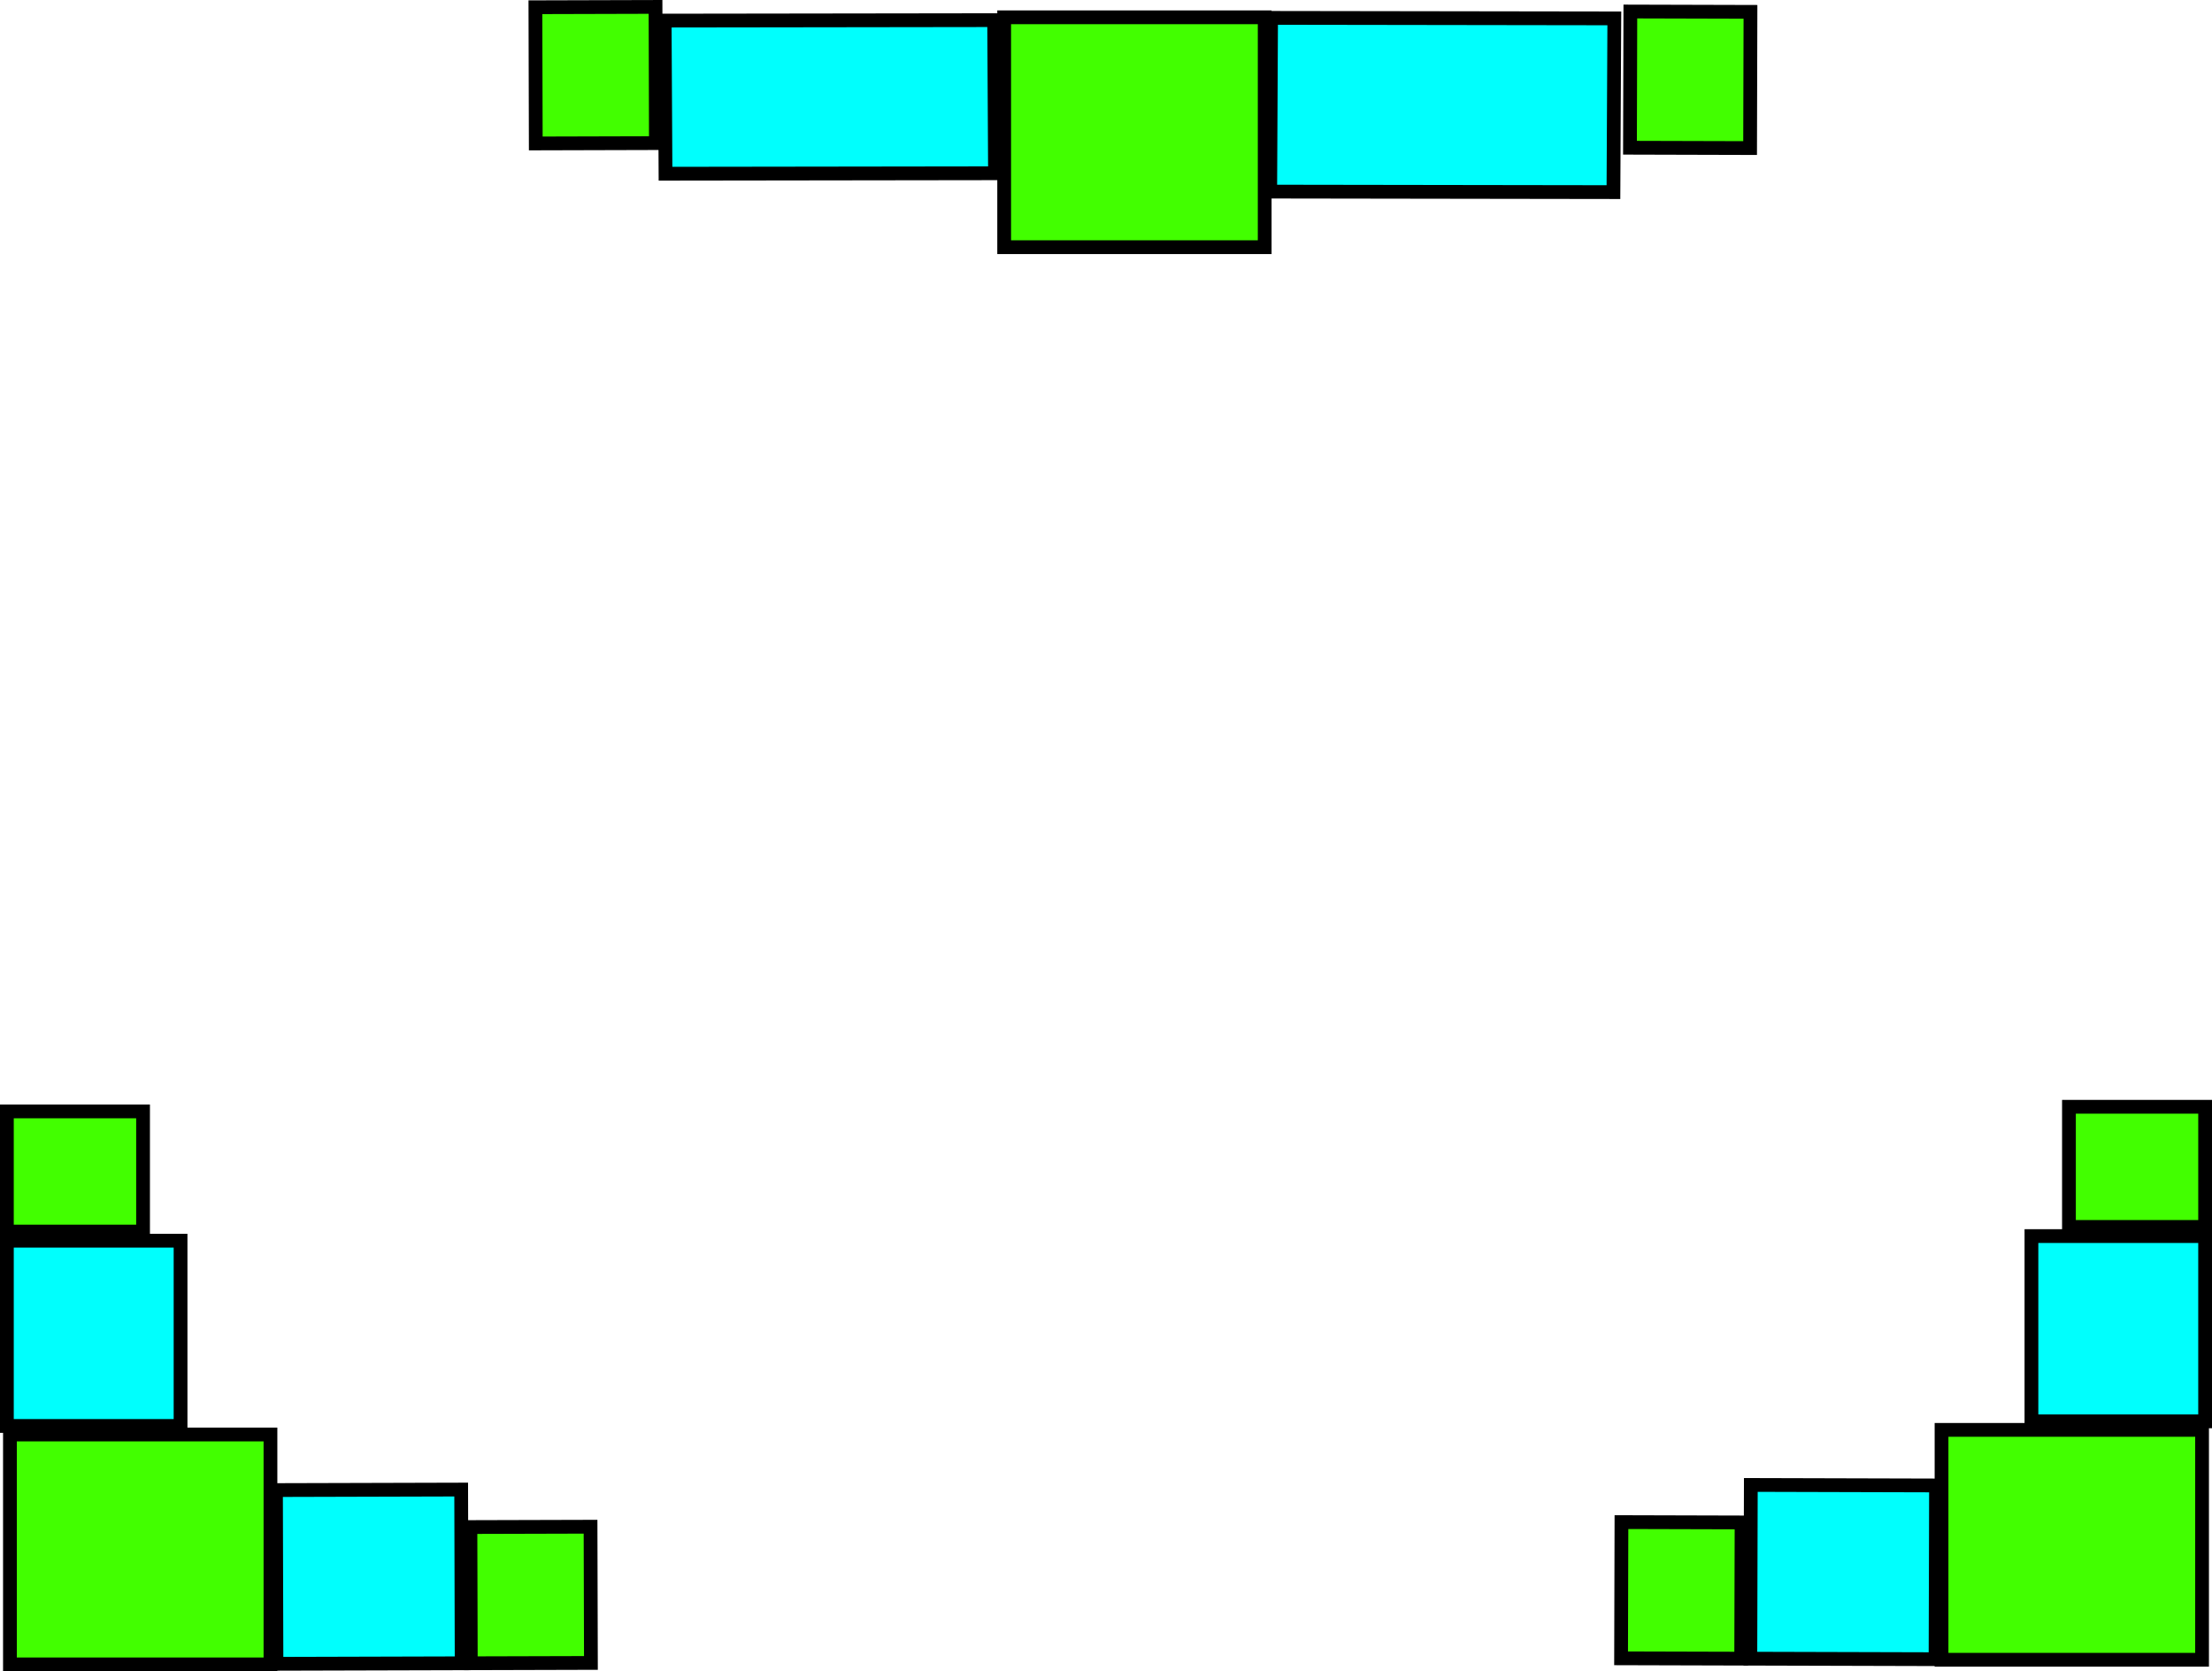 <svg version="1.1" xmlns="http://www.w3.org/2000/svg" xmlns:xlink="http://www.w3.org/1999/xlink" width="482.15" height="364.177" viewBox="0,0,482.15,364.177"><g transform="translate(0.494,3.998)"><g data-paper-data="{&quot;isPaintingLayer&quot;:true}" fill-rule="nonzero" stroke="#000000" stroke-width="3" stroke-linecap="butt" stroke-linejoin="miter" stroke-miterlimit="10" stroke-dasharray="" stroke-dashoffset="0" style="mix-blend-mode: normal"><path d="M1.673,358.679v-50.093h56.786v50.093z" fill="#42ff00"/><path d="M1.006,306.726v-40.369h37.857v40.369z" fill="#00fffd"/><path d="M1.006,264.365v-26.184h29.682v26.184z" fill="#42ff00"/><path d="M59.661,320.696l40.369,-0.111l0.104,37.857l-40.369,0.111z" data-paper-data="{&quot;index&quot;:null}" fill="#00fffd"/><path d="M102.044,328.755l26.183,-0.072l0.081,29.681l-26.183,0.072z" data-paper-data="{&quot;index&quot;:null}" fill="#42ff00"/><path d="M422.703,357.673v-50.093h56.786v50.093z" data-paper-data="{&quot;index&quot;:null}" fill="#42ff00"/><path d="M442.299,305.72v-40.369h37.857v40.369z" data-paper-data="{&quot;index&quot;:null}" fill="#00fffd"/><path d="M450.475,263.359v-26.183h29.682v26.183z" data-paper-data="{&quot;index&quot;:null}" fill="#42ff00"/><path d="M421.398,357.547l-40.369,-0.111l0.104,-37.857l40.369,0.111z" data-paper-data="{&quot;index&quot;:null}" fill="#00fffd"/><path d="M379.036,357.431l-26.183,-0.072l0.081,-29.681l26.183,0.072z" data-paper-data="{&quot;index&quot;:null}" fill="#42ff00"/><path d="M275.171,-0.228v50.093h-56.786v-50.093z" data-paper-data="{&quot;index&quot;:null}" fill="#42ff00"/><path d="M276.565,-0.103l74.815,0.111l-0.192,37.857l-74.815,-0.111z" data-paper-data="{&quot;index&quot;:null}" fill="#00fffd"/><path d="M354.874,-1.488l26.183,0.072l-0.081,29.681l-26.183,-0.072z" data-paper-data="{&quot;index&quot;:null}" fill="#42ff00"/><path d="M216.387,33.758l-71.82,0.098l-0.185,-33.366l71.82,-0.098z" data-paper-data="{&quot;index&quot;:null}" fill="#00fffd"/><path d="M142.472,27.187l-26.183,0.072l-0.081,-29.681l26.183,-0.072z" data-paper-data="{&quot;index&quot;:null}" fill="#42ff00"/></g></g></svg>
